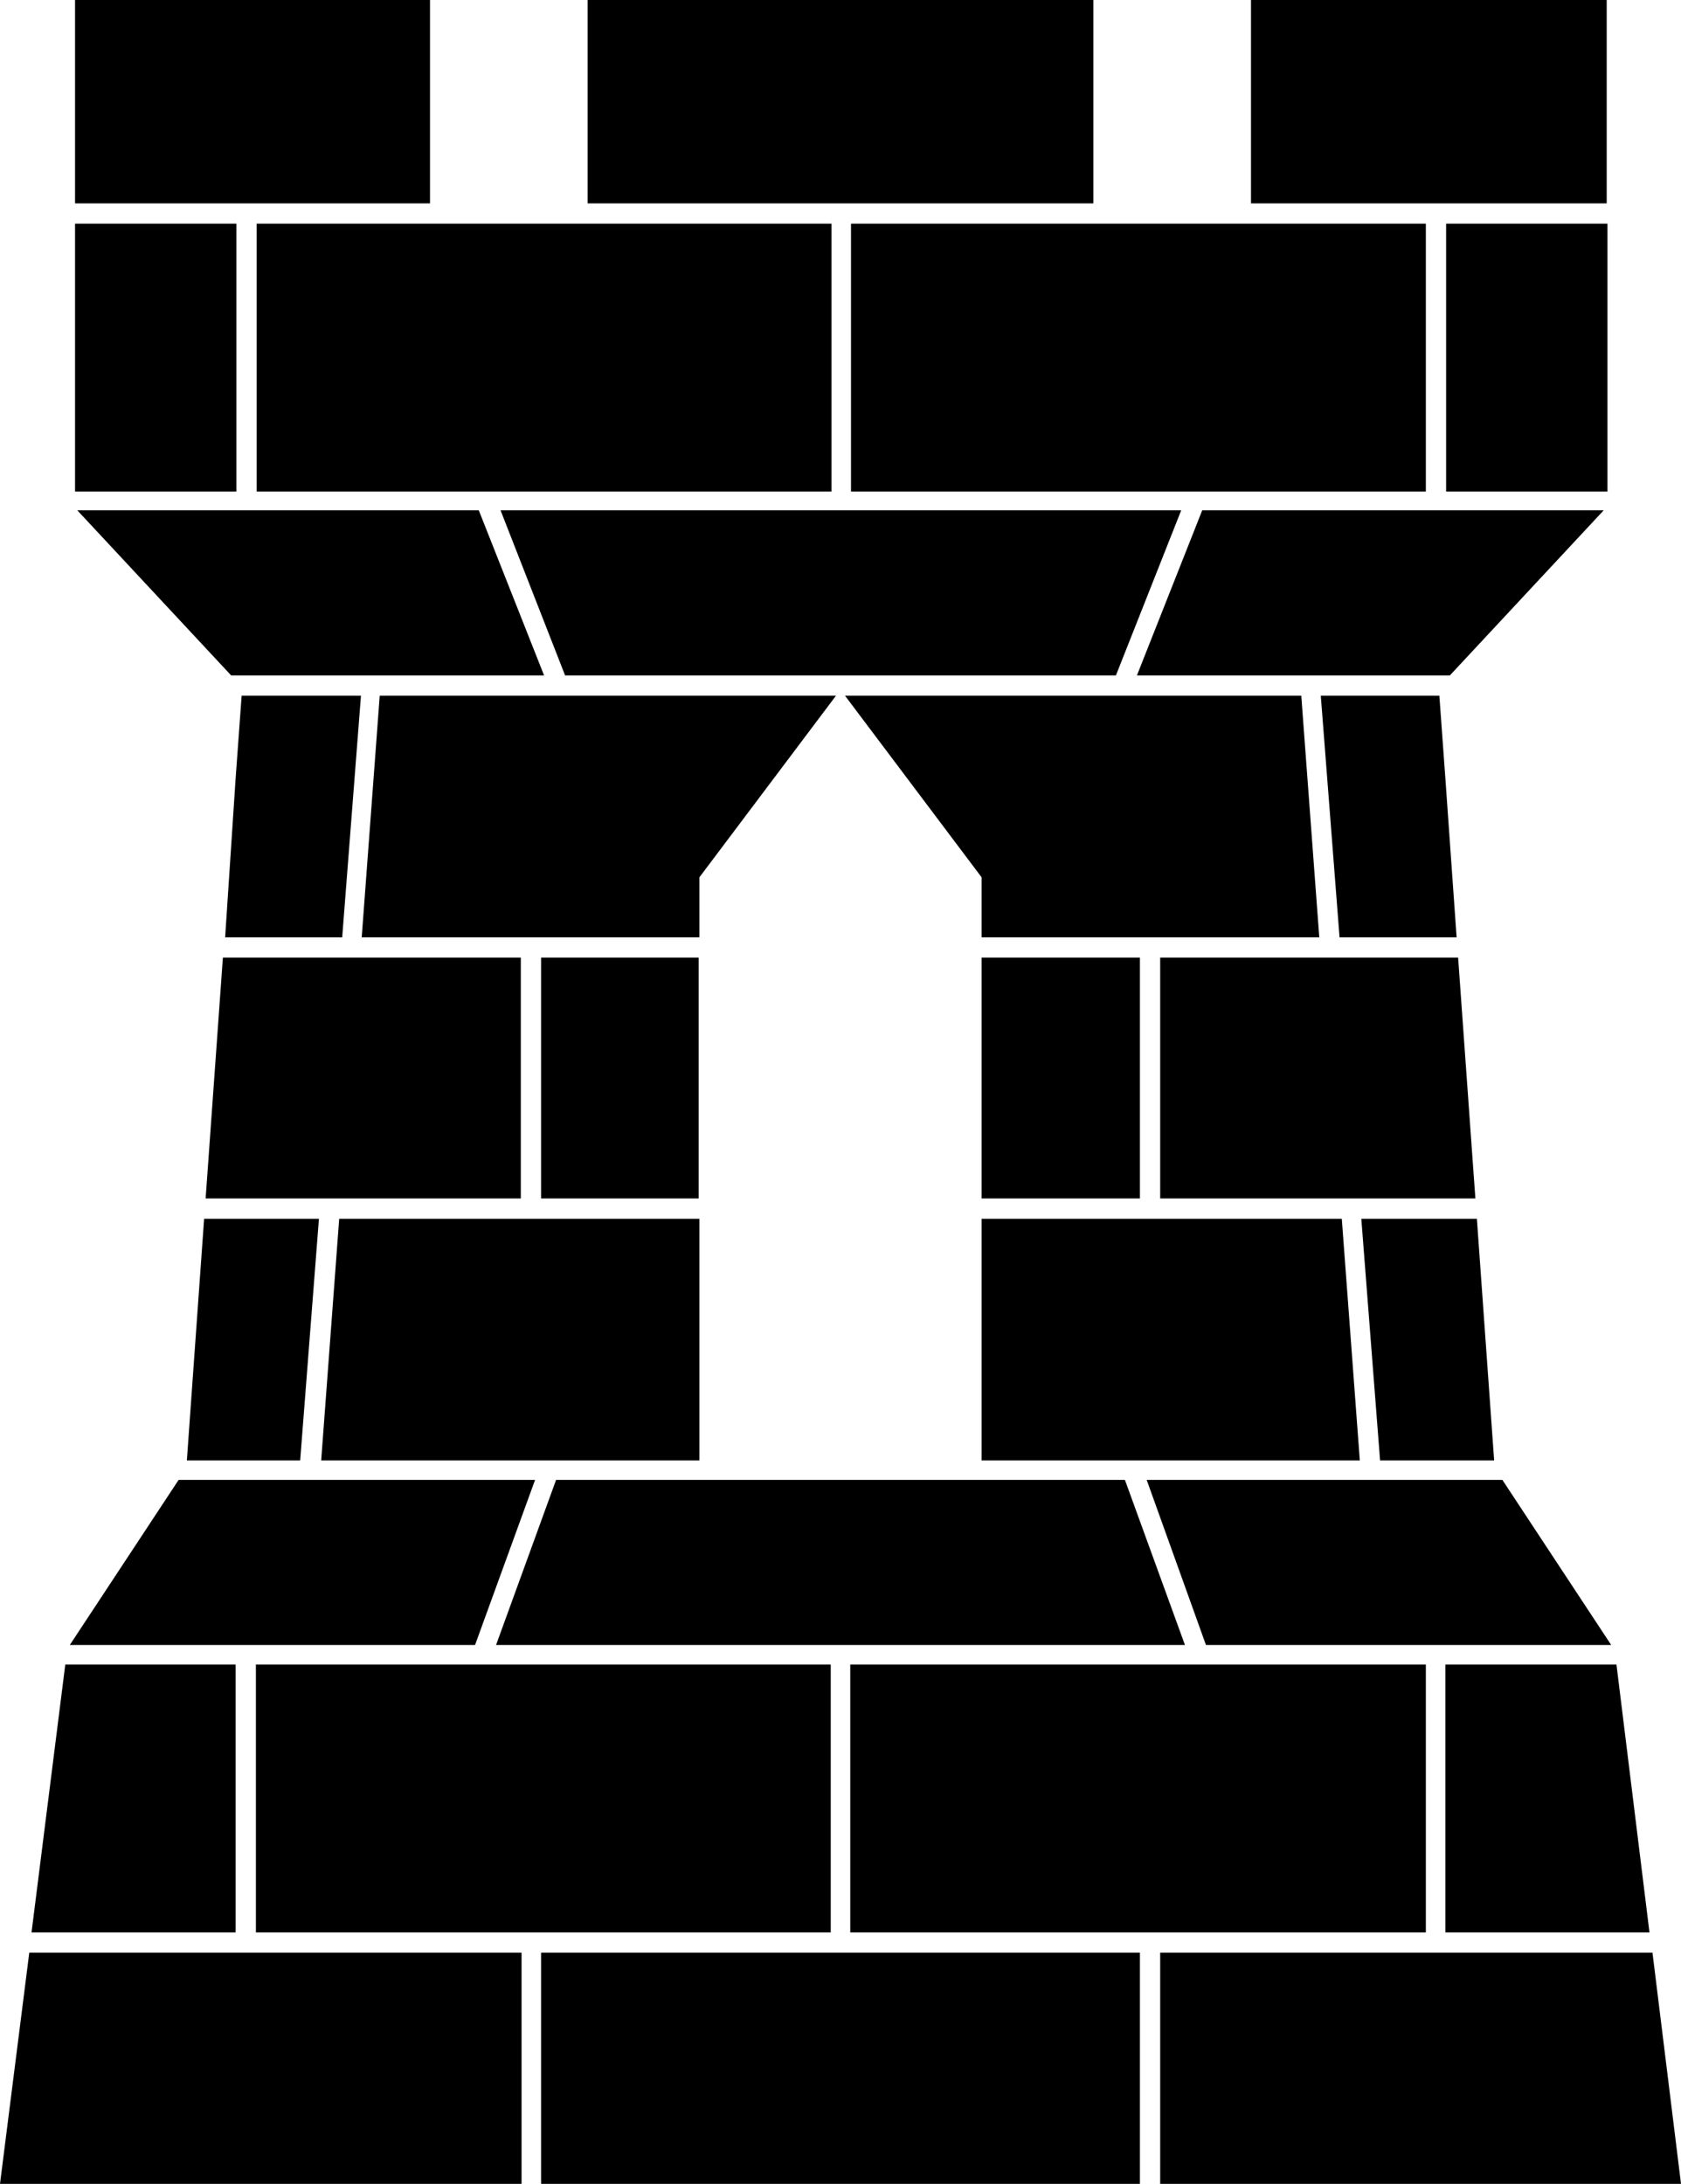 <svg xmlns="http://www.w3.org/2000/svg" viewBox="0 0 22.4 29.1"><path d="M1 0v2.71h4.73V0zm6.83 0v2.71h6.74V0zm8.84 0v2.71h4.74V0zM1 2.98v3.57h2.15V2.98zm2.42 0v3.57h7.66V2.98zm7.92 0v3.57H19V2.98zm7.93 0v3.57h2.15V2.98zM1.03 6.8 3.08 9h4.17l-.87-2.2zm5.64 0L7.53 9h7.34l.87-2.2zm9.35 0L15.15 9h4.17l2.05-2.2zM3.22 9.27l-.08 1.1L3 12.49h1.56l.25-3.22zm1.84 0-.24 3.22h4.5v-.8l1.82-2.42zm6.2 0 1.82 2.42v.8h4.5l-.24-3.22zm6.34 0 .25 3.22h1.56l-.15-2.12-.08-1.1zM2.97 12.76l-.23 3.21h4.2v-3.21zm4.24 0v3.21h2.1v-3.21zm5.87 0v3.21h2.11v-3.21zm2.38 0v3.21h4.2l-.23-3.21zM2.72 16.24l-.23 3.22H4l.25-3.22zm1.8 0-.24 3.22h5.04v-3.22zm8.56 0v3.22h5.04l-.24-3.22zm5.06 0 .25 3.22h1.52l-.23-3.22zM2.38 19.72l-1.45 2.2h5.4l.8-2.2zm5.03 0-.8 2.2h9.18l-.8-2.2zm7.87 0 .79 2.2h5.4l-1.45-2.2zM.87 22.18l-.45 3.57h2.72v-3.57zm2.54 0v3.57h7.66v-3.57zm7.92 0v3.57H19v-3.57zm7.93 0v3.57h2.72l-.44-3.57zM.39 26.02 0 29.1h6.95v-3.08zm6.82 0v3.08h7.98v-3.08zm8.25 0v3.08h6.94l-.38-3.08z"/></svg>